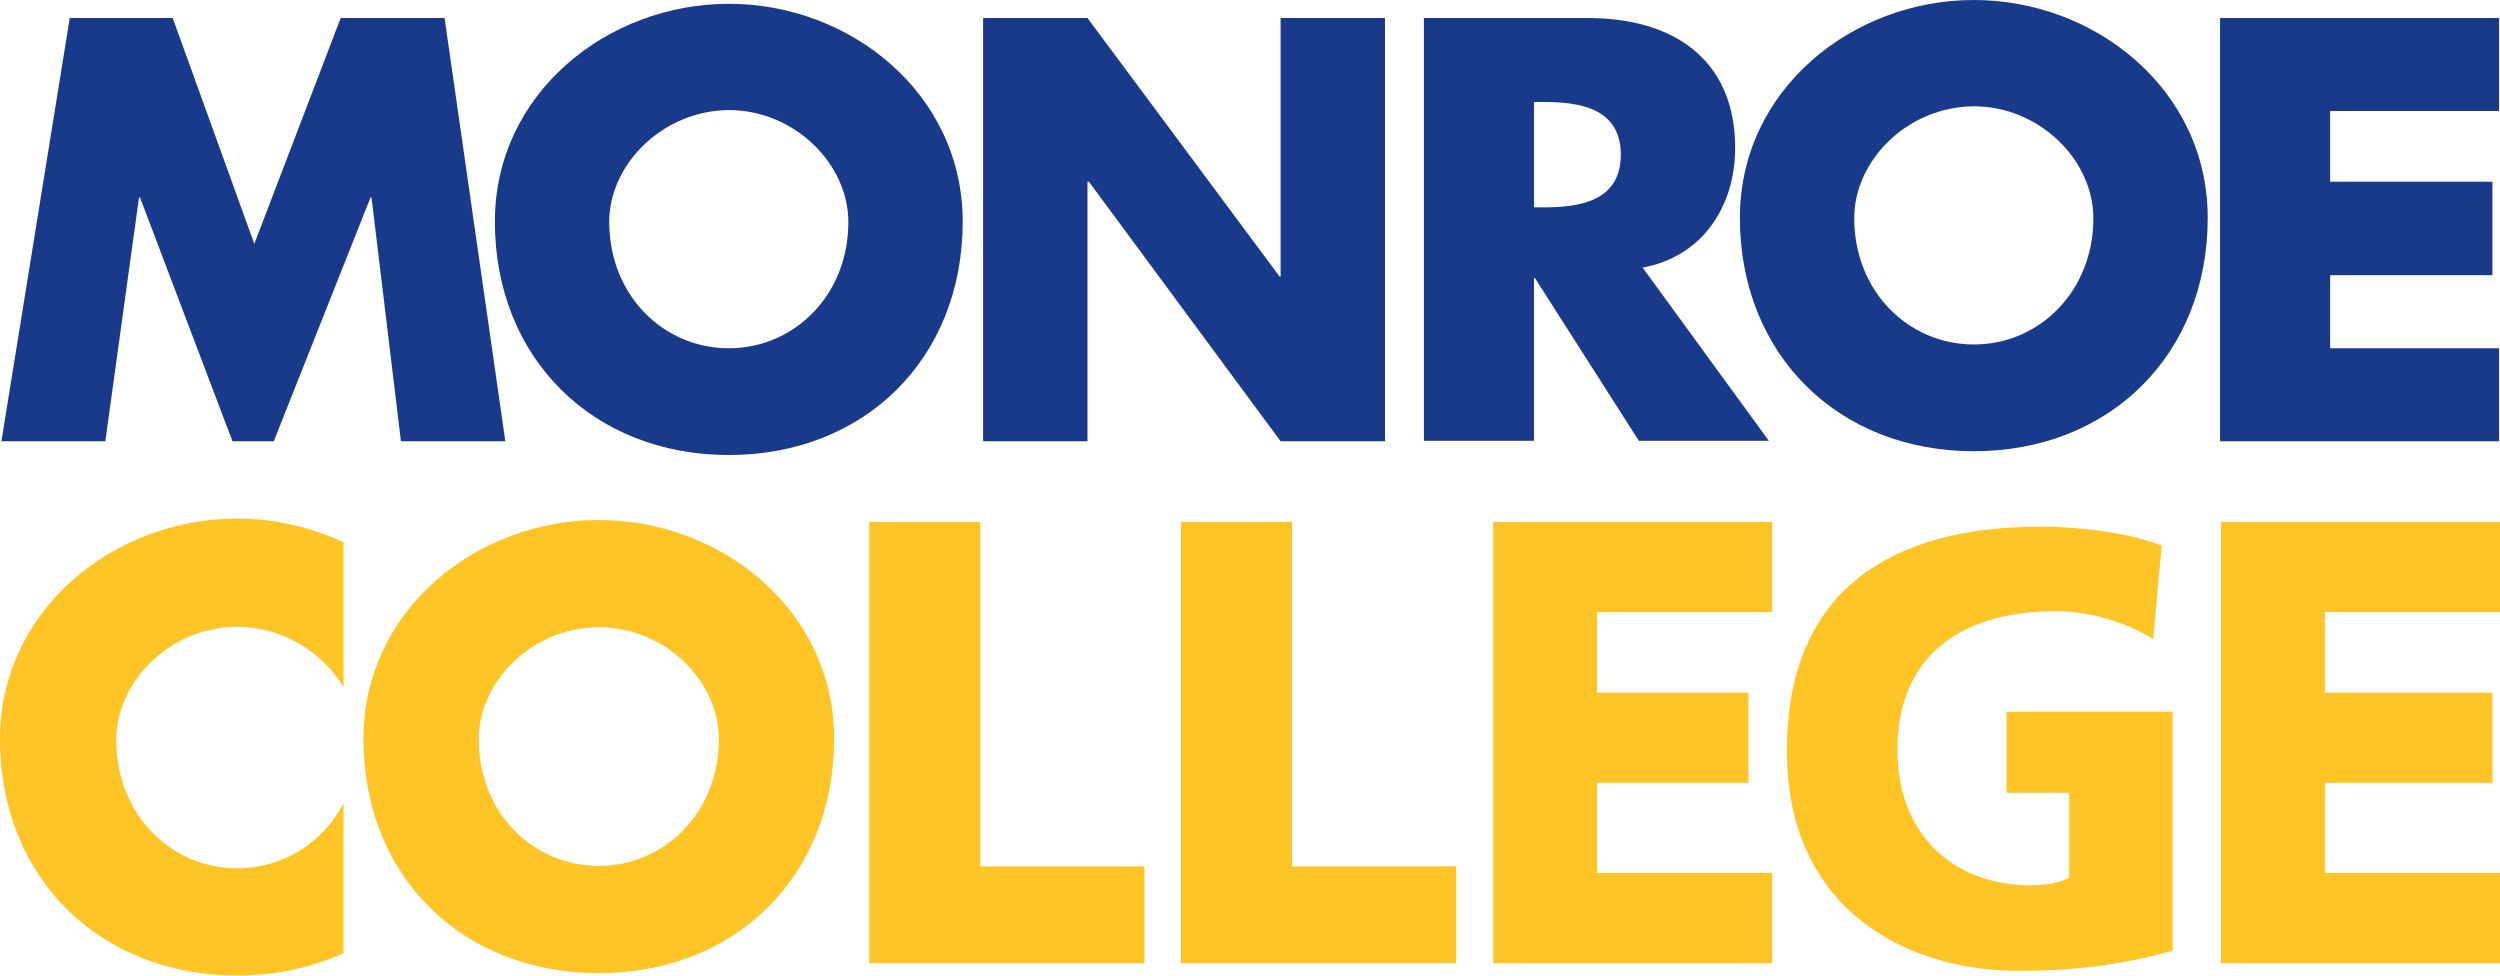 <svg xmlns="http://www.w3.org/2000/svg" xmlns:xlink="http://www.w3.org/1999/xlink" x="0px" y="0px"
	 viewBox="0 0 526.9 205.8" enable-background="new 0 0 526.9 205.8" xml:space="preserve">
<g>
	<g>
		<g>
			<path fill="#FFC425" d="M175.8,155.7c0,29-20.8,49.4-49.6,49.4c-28.8,0-49.6-20.4-49.6-49.4c0-27.1,23.8-46.1,49.6-46.1
				C152,109.6,175.8,128.6,175.8,155.7z M100.9,155.8c0,15.5,11.4,26.7,25.3,26.7c13.9,0,25.3-11.3,25.3-26.7
				c0-12.4-11.4-23.6-25.3-23.6C112.3,132.2,100.9,143.5,100.9,155.8z"/>
			<path fill="#FFC425" d="M457.9,200.4c-14.3,3.9-24.9,4.2-32.7,4.2c-22.5,0-48.6-12.2-48.6-46.4c0-34.1,22.4-47.2,53.4-47.2
				c5.6,0,17.3,0.7,25.6,4l-1.8,19.7c-7-4.4-15.3-5.9-20.6-5.9c-18.3,0-33.3,8.2-33.3,29.3c0,17.8,11.8,28.5,28.2,28.5
				c3,0,5.9-0.5,8-1.6v-17.9h-13.2v-17.1h35V200.4z"/>
			<path fill="#FFC425" d="M490,129v17h35.3v19H490V184h36.9v19h-58.8v-93h58.8v19H490z"/>
			<path fill="#FFC425" d="M336.6,129v17h31.9v19h-31.9V184h36.9v19h-58.8v-93h58.8v19H336.6z"/>
			<g>
				<path fill="#FFC425" d="M272.3,182.6h34.6V203h-58v-93h23.4V182.6z"/>
			</g>
			<g>
				<path fill="#FFC425" d="M206.6,182.6h34.6V203h-58v-93h23.4V182.6z"/>
			</g>
		</g>
		<path fill="#FFC425" d="M72.4,169.3c-4.4,8.4-12.8,13.7-22.4,13.7c-14,0-25.5-11.4-25.5-27c0-12.5,11.5-23.9,25.5-23.9
			c9.6,0,18,5.4,22.4,12.7v-30.5c-6.9-3.2-14.5-5-22.4-5c-26,0-50,19.2-50,46.5c0,29.2,21,49.8,50,49.8c8.2,0,15.7-1.7,22.4-4.7
			V169.3z"/>
	</g>
</g>
<polygon fill="#19398A" points="14.7,3.8 36.4,3.8 53.6,51.4 71.8,3.8 93.7,3.8 106.5,93 84.5,93 78.3,41.6 78.1,41.6 57.7,93 
	49,93 29.5,41.6 29.3,41.6 22.2,93 0.3,93 "/>
<path fill="#19398A" d="M202.9,46.7c0,28.9-20.7,49.2-49.3,49.2c-28.6,0-49.3-20.4-49.3-49.2c0-27,23.7-45.9,49.3-45.9
	C179.3,0.8,202.9,19.8,202.9,46.7z M128.4,46.8c0,15.4,11.4,26.6,25.2,26.6c13.8,0,25.2-11.2,25.2-26.6c0-12.3-11.4-23.6-25.2-23.6
	C139.8,23.3,128.4,34.5,128.4,46.8z"/>
<polygon fill="#19398A" points="207.2,3.8 229.2,3.8 269.7,58.3 269.9,58.3 269.9,3.8 291.9,3.8 291.9,93 269.9,93 229.5,38.3 
	229.2,38.3 229.2,93 207.2,93 "/>
<g>
	<path fill="#19398A" d="M372.8,92.9h-27.4l-21.9-34.3h-0.2v34.3h-23.2V3.8h34.6c17.6,0,31,8.4,31,27.4c0,12.3-6.9,22.9-19.5,25.2
		L372.8,92.9z M323.3,43.7h2.2c7.6,0,16.1-1.4,16.1-11.1c0-9.7-8.5-11.1-16.1-11.1h-2.2V43.7z"/>
</g>
<g>
	<path fill="#19398A" d="M491.1,23.4v14.9h34.2V58h-34.2v15.4h35.6V93h-58.8V3.8h58.8v19.6H491.1z"/>
</g>
<path fill="#19398A" d="M465.3,45.9c0,28.9-20.7,49.2-49.3,49.2c-28.6,0-49.3-20.4-49.3-49.2c0-27,23.7-45.9,49.3-45.9
	C441.6,0,465.3,18.9,465.3,45.9z M390.8,46c0,15.4,11.4,26.6,25.2,26.6c13.8,0,25.2-11.2,25.2-26.6c0-12.3-11.4-23.6-25.2-23.6
	C402.1,22.5,390.8,33.7,390.8,46z"/>
</svg>
